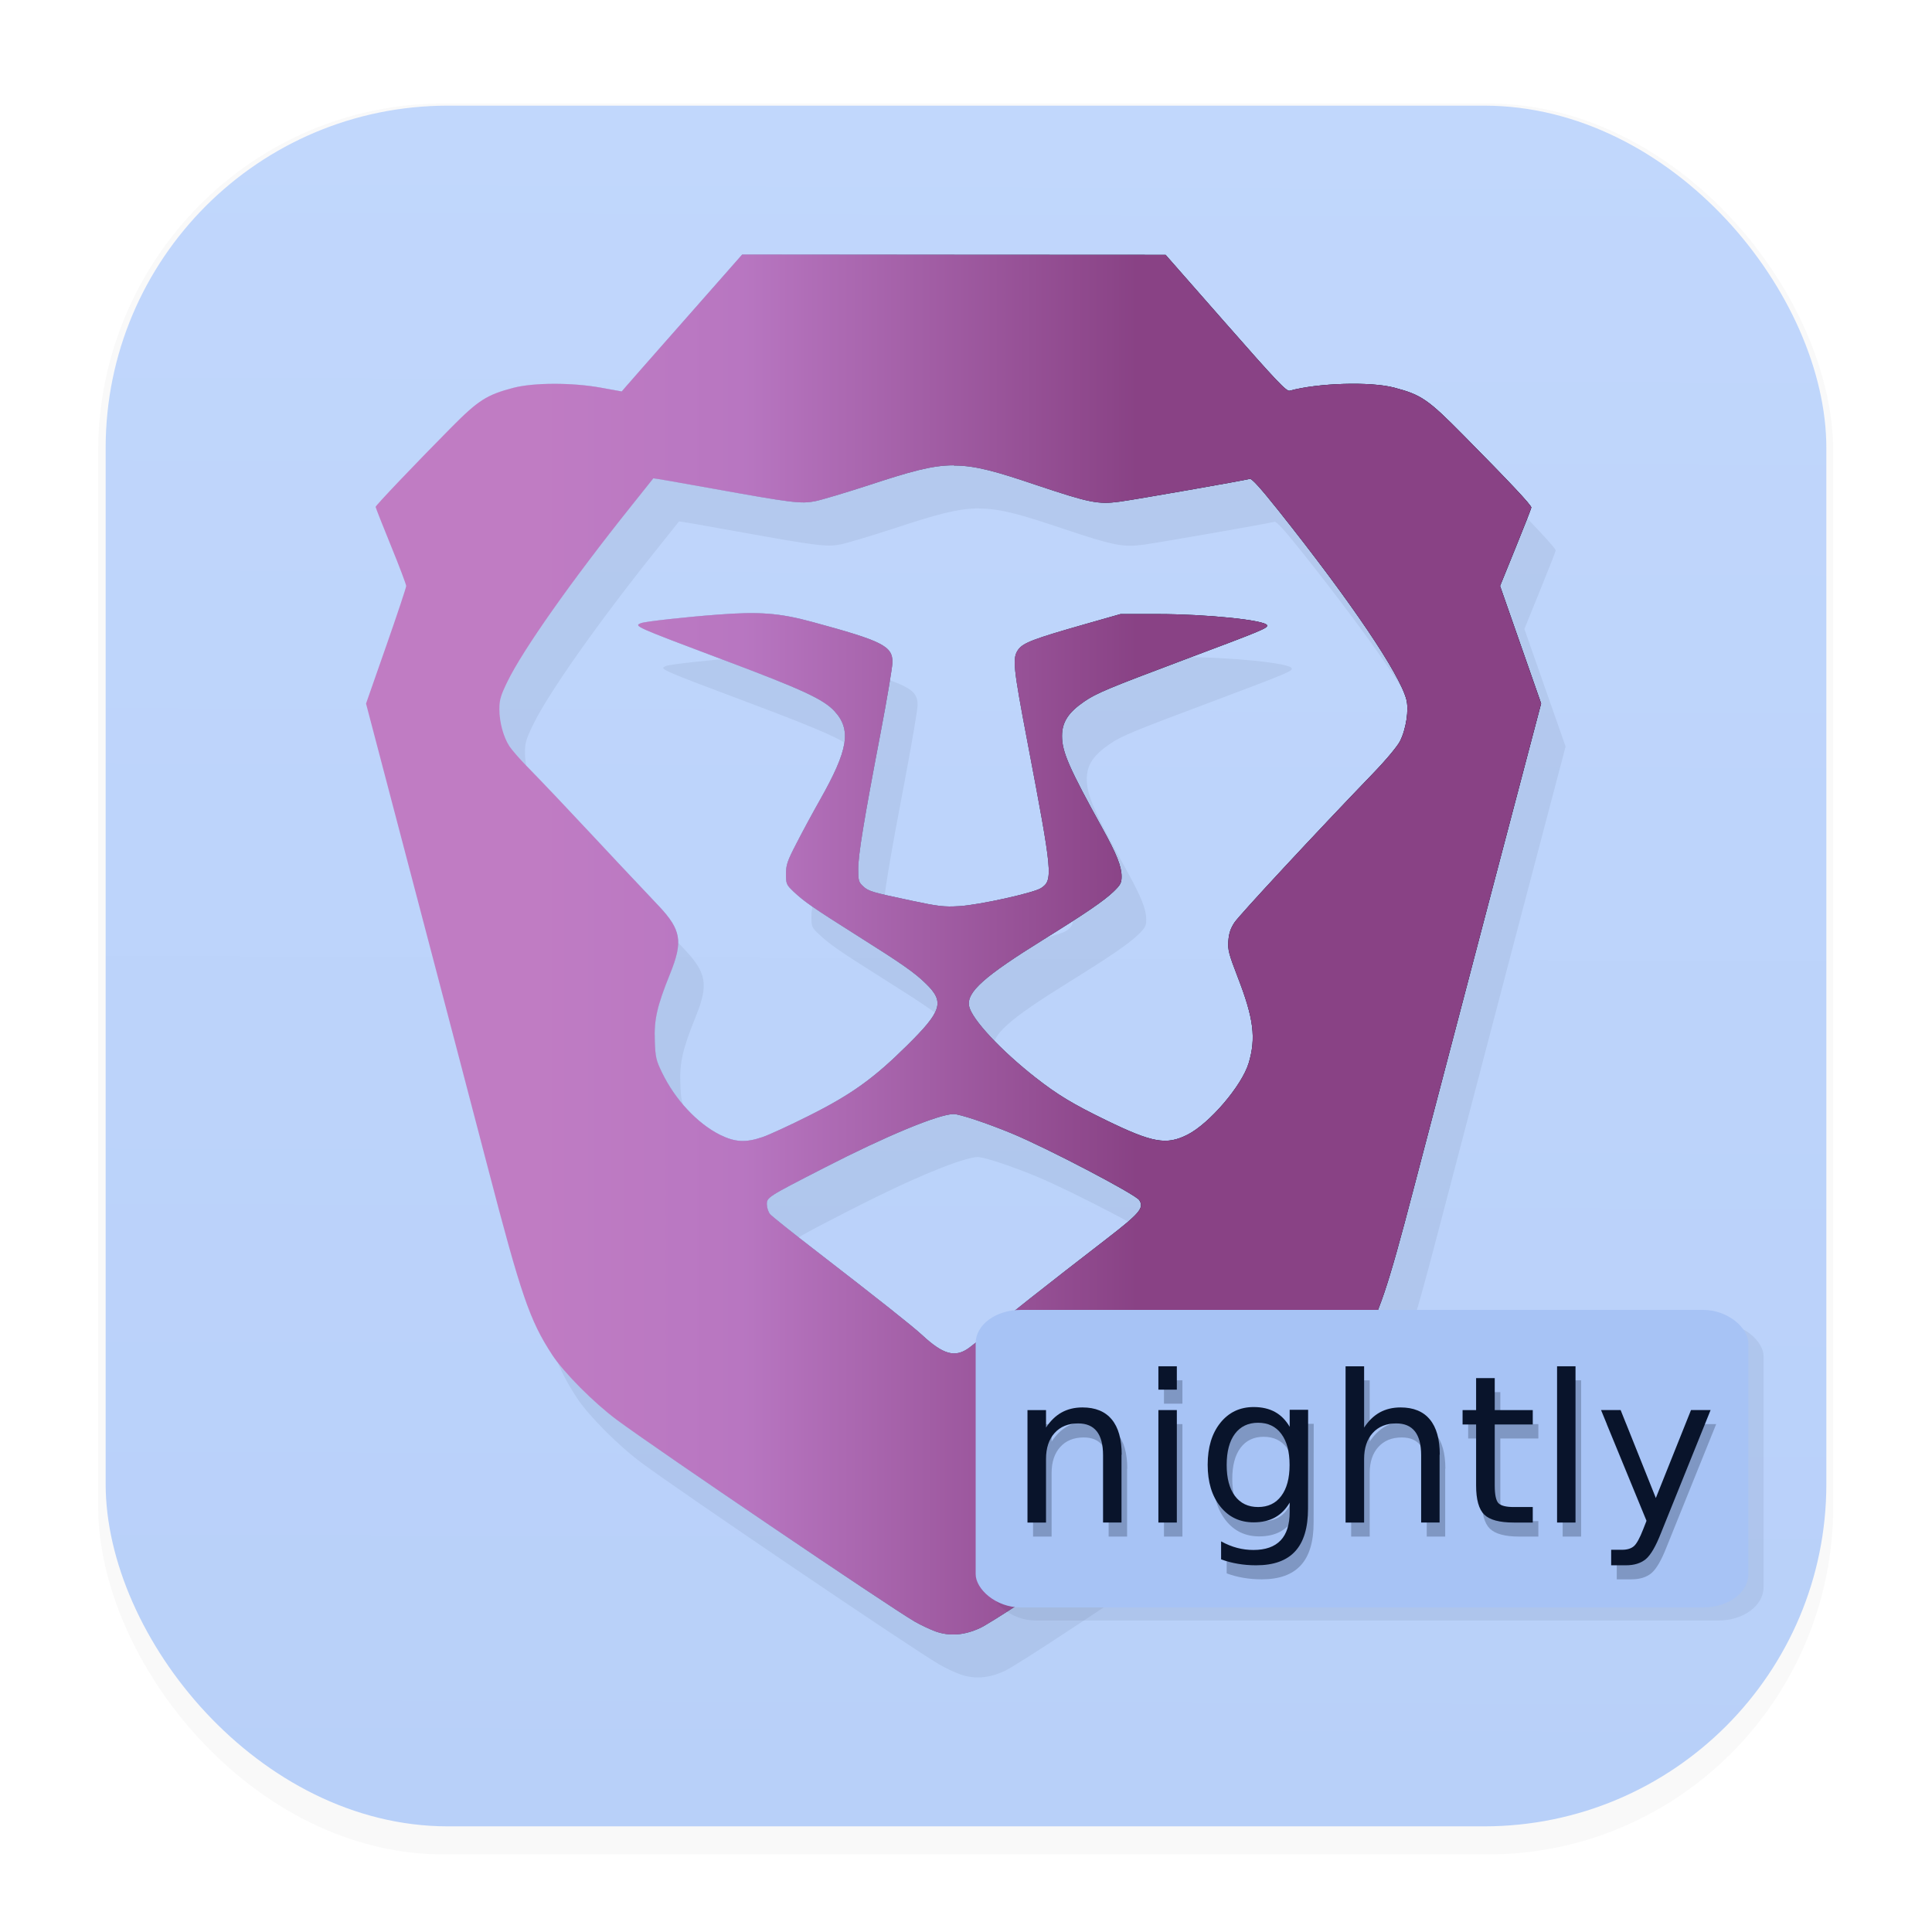 <svg xmlns="http://www.w3.org/2000/svg" width="64" height="64" version="1.1" viewBox="0 0 16.933 16.933">
 <defs>
  <filter id="filter1178" x="-.048" y="-.048" width="1.096" height="1.096" color-interpolation-filters="sRGB">
   <feGaussianBlur stdDeviation="0.307" />
  </filter>
  <linearGradient id="linearGradient1340" x1="8.355" x2="8.4" y1="16.007" y2=".794" gradientUnits="userSpaceOnUse">
   <stop stop-color="#b8d0f9" offset="0" />
   <stop stop-color="#c1d7fc" offset="1" />
  </linearGradient>
  <filter id="filter2441" x="-.082" y="-.069" width="1.163" height="1.139" color-interpolation-filters="sRGB">
   <feGaussianBlur stdDeviation="0.322" />
  </filter>
  <filter id="filter5511" x="-.057" y="-.11" width="1.114" height="1.219" color-interpolation-filters="sRGB">
   <feGaussianBlur stdDeviation="0.127" />
  </filter>
  <linearGradient id="linearGradient2448" x1="28.999" x2="44.34" y1="-4.927" y2="-4.923" gradientTransform="matrix(.668 0 0 .668 -16.14 10.84)" gradientUnits="userSpaceOnUse">
   <stop stop-color="#c1d7fc" offset="0" />
   <stop stop-color="#09142b" offset="1" />
  </linearGradient>
  <linearGradient id="linearGradient1116" x1="28.976" x2="44.399" y1="-6.999" y2="-7" gradientTransform="matrix(.668 0 0 .668 -16.14 10.84)" gradientUnits="userSpaceOnUse">
   <stop stop-color="#c1d7fc" offset="0" />
   <stop stop-color="#c1d7fc" offset=".144" />
   <stop stop-color="#a7c3f5" offset=".32" />
   <stop stop-color="#09142b" offset=".656" />
   <stop stop-color="#09142b" offset="1" />
  </linearGradient>
  <filter id="filter927" x="-.048" y="-.166" width="1.097" height="1.332" color-interpolation-filters="sRGB">
   <feGaussianBlur stdDeviation="0.146" />
  </filter>
 </defs>
 <g stroke-linecap="round" stroke-linejoin="round">
  <rect transform="matrix(.991 0 0 1 .073 .002)" x=".794" y=".905" width="15.346" height="15.346" rx="3.053" ry="3.053" fill="#000000" filter="url(#filter1178)" opacity=".15" stroke-width="1.249" style="mix-blend-mode:normal" />
  <rect x=".926" y=".926" width="15.081" height="15.081" rx="3" ry="3" fill="url(#linearGradient1340)" stroke-width="1.227" />
  <rect x=".012" y=".006" width="16.924" height="16.927" fill="none" opacity=".15" stroke-width="1.052" />
 </g>
 <path transform="matrix(1.088 0 0 1.088 -.738 -1.275)" d="m6.855 3.568-0.449 0.51c-0.247 0.28-0.466 0.529-0.486 0.552l-0.036 0.042-0.167-0.03c-0.232-0.042-0.542-0.042-0.704 6.137e-4 -0.215 0.056-0.284 0.1-0.501 0.319-0.287 0.289-0.61 0.628-0.61 0.64 0 0.006 0.056 0.146 0.123 0.312 0.068 0.166 0.123 0.312 0.123 0.325 0 0.012-0.073 0.231-0.162 0.485l-0.161 0.463 0.386 1.468c0.213 0.808 0.479 1.821 0.591 2.252 0.273 1.047 0.341 1.246 0.523 1.525 0.092 0.142 0.335 0.386 0.521 0.524 0.322 0.239 2.172 1.492 2.398 1.624 0.048 0.028 0.124 0.064 0.169 0.08 0.115 0.041 0.232 0.032 0.36-0.028 0.144-0.067 1.695-1.105 2.361-1.58 0.381-0.272 0.55-0.439 0.702-0.696 0.149-0.252 0.215-0.447 0.427-1.26 0.079-0.303 0.343-1.308 0.585-2.231l0.442-1.679-0.166-0.473-0.166-0.474 0.125-0.308c0.069-0.169 0.126-0.315 0.127-0.324 0.002-0.018-0.167-0.199-0.546-0.582-0.287-0.29-0.339-0.326-0.558-0.384-0.189-0.05-0.617-0.038-0.842 0.025-0.026 0.007-0.103-0.073-0.515-0.544l-0.484-0.552-1.706-9.207e-4zm1.709 1.7c0.176 4.11e-5 0.35 0.053 0.667 0.159 0.424 0.142 0.493 0.155 0.663 0.132 0.13-0.018 1.009-0.171 1.051-0.184 0.016-0.005 0.086 0.073 0.233 0.258 0.583 0.733 0.972 1.308 1.028 1.519 0.022 0.083-0.002 0.24-0.051 0.338-0.022 0.043-0.112 0.151-0.221 0.264-0.454 0.471-1.074 1.137-1.113 1.197-0.031 0.047-0.045 0.088-0.049 0.147-0.005 0.073 0.004 0.106 0.076 0.292 0.129 0.332 0.149 0.491 0.088 0.693-0.055 0.182-0.315 0.486-0.493 0.576-0.17 0.086-0.28 0.066-0.654-0.116-0.27-0.131-0.392-0.205-0.568-0.343-0.279-0.218-0.516-0.472-0.537-0.576-0.023-0.113 0.119-0.239 0.604-0.54 0.333-0.207 0.484-0.31 0.559-0.383 0.056-0.054 0.065-0.07 0.065-0.122 0-0.081-0.039-0.18-0.154-0.388-0.268-0.484-0.325-0.615-0.325-0.743 0-0.112 0.051-0.19 0.181-0.28 0.095-0.066 0.192-0.106 0.793-0.331 0.646-0.243 0.685-0.259 0.677-0.282-0.014-0.041-0.49-0.09-0.882-0.09h-0.297l-0.29 0.083c-0.413 0.118-0.494 0.149-0.534 0.204-0.048 0.067-0.041 0.135 0.075 0.742 0.203 1.067 0.207 1.114 0.109 1.178-0.059 0.039-0.499 0.136-0.659 0.145-0.121 0.007-0.167 0.002-0.379-0.043-0.324-0.069-0.351-0.076-0.395-0.118-0.035-0.032-0.038-0.046-0.038-0.138 0-0.115 0.044-0.381 0.181-1.103 0.052-0.275 0.095-0.528 0.095-0.564 0-0.13-0.081-0.17-0.646-0.324-0.262-0.071-0.428-0.084-0.762-0.059-0.26 0.02-0.582 0.055-0.616 0.068-0.062 0.024-0.061 0.024 0.679 0.302 0.622 0.234 0.791 0.312 0.879 0.408 0.138 0.149 0.111 0.312-0.116 0.714-0.058 0.102-0.143 0.26-0.189 0.35-0.074 0.144-0.084 0.174-0.084 0.247 0 0.08 0.003 0.087 0.062 0.142 0.085 0.08 0.159 0.132 0.512 0.354 0.362 0.228 0.461 0.297 0.555 0.389 0.15 0.146 0.128 0.218-0.153 0.497-0.267 0.265-0.446 0.393-0.787 0.565-0.156 0.078-0.325 0.156-0.377 0.174-0.138 0.046-0.223 0.042-0.343-0.019-0.183-0.092-0.361-0.283-0.467-0.501-0.048-0.099-0.053-0.123-0.058-0.255-0.007-0.172 0.018-0.279 0.123-0.54 0.105-0.259 0.089-0.353-0.089-0.543-0.048-0.05-0.136-0.144-0.196-0.208-0.06-0.064-0.204-0.217-0.32-0.341-0.222-0.237-0.395-0.42-0.558-0.588-0.054-0.056-0.114-0.125-0.132-0.154-0.048-0.074-0.08-0.193-0.08-0.296 0-0.076 0.01-0.109 0.067-0.226 0.125-0.256 0.521-0.818 0.994-1.409 0.098-0.123 0.179-0.224 0.18-0.226s0.214 0.035 0.473 0.082c0.644 0.116 0.717 0.125 0.83 0.103 0.05-0.01 0.248-0.069 0.44-0.132 0.323-0.106 0.5-0.158 0.676-0.158zm-0.005 5.225c0.048 0 0.269 0.073 0.467 0.155 0.283 0.117 0.998 0.49 1.028 0.537 0.041 0.063 5e-3 0.106-0.263 0.313-0.464 0.358-0.858 0.668-0.952 0.751-0.052 0.045-0.123 0.103-0.158 0.128-0.111 0.079-0.205 0.053-0.376-0.105-0.08-0.074-0.355-0.292-0.845-0.67-0.196-0.151-0.367-0.288-0.381-0.304-0.014-0.016-0.025-0.051-0.025-0.076-6.06e-4 -0.059 3.1e-4 -0.06 0.464-0.298 0.495-0.255 0.922-0.432 1.041-0.432z" fill="#09142b" filter="url(#filter2441)" opacity=".25" stroke-width=".015" />
 <g stroke-width=".016">
  <path d="m6.505 2.231-0.489 0.555c-0.269 0.305-0.507 0.575-0.528 0.6l-0.039 0.045-0.182-0.033c-0.253-0.046-0.589-0.045-0.766 6.678e-4 -0.234 0.061-0.309 0.109-0.545 0.347-0.312 0.315-0.664 0.684-0.664 0.697 0 0.006 0.06 0.159 0.134 0.34 0.074 0.181 0.134 0.34 0.134 0.353 0 0.014-0.079 0.251-0.176 0.528l-0.176 0.503 0.42 1.598c0.231 0.879 0.521 1.982 0.643 2.451 0.297 1.14 0.371 1.356 0.569 1.659 0.101 0.155 0.365 0.42 0.567 0.57 0.351 0.26 2.364 1.623 2.609 1.767 0.052 0.03 0.135 0.069 0.184 0.087 0.125 0.044 0.252 0.034 0.392-0.031 0.157-0.073 1.844-1.203 2.569-1.719 0.415-0.296 0.598-0.478 0.763-0.757 0.162-0.275 0.234-0.486 0.465-1.371 0.086-0.33 0.373-1.423 0.637-2.428l0.481-1.827-0.18-0.515-0.18-0.515 0.136-0.335c0.075-0.184 0.137-0.343 0.138-0.352 0.002-0.02-0.182-0.216-0.594-0.633-0.312-0.316-0.369-0.355-0.607-0.418-0.206-0.055-0.672-0.041-0.916 0.027-0.029 0.008-0.112-0.08-0.561-0.591l-0.527-0.6-1.857-1e-3zm1.859 1.849c0.191 4.47e-5 0.381 0.057 0.725 0.173 0.461 0.154 0.536 0.169 0.722 0.144 0.141-0.019 1.097-0.187 1.143-0.2 0.017-0.005 0.094 0.08 0.254 0.281 0.634 0.797 1.057 1.423 1.118 1.652 0.024 0.09-2e-3 0.261-0.056 0.367-0.024 0.046-0.122 0.164-0.241 0.287-0.494 0.512-1.168 1.238-1.21 1.302-0.034 0.052-0.048 0.095-0.053 0.16-0.006 0.079 0.004 0.115 0.082 0.318 0.14 0.361 0.162 0.534 0.096 0.754-0.06 0.198-0.343 0.529-0.536 0.627-0.185 0.093-0.305 0.072-0.712-0.126-0.294-0.143-0.426-0.223-0.618-0.373-0.304-0.238-0.562-0.514-0.584-0.627-0.025-0.123 0.129-0.26 0.657-0.588 0.362-0.225 0.526-0.337 0.608-0.416 0.061-0.059 0.071-0.076 0.071-0.133 0-0.088-0.043-0.196-0.168-0.422-0.291-0.527-0.354-0.669-0.354-0.809 0-0.122 0.055-0.207 0.197-0.304 0.104-0.071 0.208-0.115 0.863-0.361 0.703-0.264 0.745-0.281 0.737-0.306-0.015-0.045-0.533-0.098-0.96-0.098h-0.324l-0.316 0.09c-0.449 0.128-0.538 0.162-0.581 0.222-0.052 0.073-0.045 0.147 0.081 0.808 0.221 1.161 0.226 1.212 0.119 1.282-0.064 0.042-0.543 0.148-0.717 0.158-0.132 0.008-0.182 0.002-0.413-0.047-0.353-0.075-0.382-0.083-0.43-0.128-0.038-0.035-0.042-0.05-0.042-0.15 0-0.125 0.047-0.415 0.197-1.2 0.057-0.299 0.103-0.575 0.103-0.614 0-0.141-0.088-0.185-0.703-0.352-0.286-0.078-0.466-0.092-0.829-0.064-0.282 0.021-0.633 0.06-0.67 0.074-0.067 0.026-0.067 0.026 0.738 0.329 0.677 0.254 0.86 0.339 0.956 0.443 0.15 0.163 0.121 0.339-0.127 0.777-0.063 0.111-0.156 0.283-0.206 0.381-0.081 0.156-0.092 0.189-0.092 0.269 0 0.087 0.003 0.094 0.067 0.155 0.092 0.087 0.173 0.143 0.557 0.385 0.394 0.248 0.502 0.323 0.604 0.423 0.163 0.159 0.139 0.238-0.167 0.54-0.291 0.288-0.485 0.428-0.856 0.614-0.169 0.085-0.354 0.17-0.41 0.189-0.15 0.051-0.242 0.045-0.374-0.02-0.199-0.1-0.393-0.308-0.508-0.546-0.052-0.107-0.058-0.134-0.063-0.278-0.007-0.187 0.019-0.303 0.134-0.588 0.114-0.282 0.097-0.384-0.097-0.591-0.052-0.055-0.148-0.157-0.213-0.226-0.066-0.069-0.222-0.236-0.348-0.371-0.241-0.258-0.429-0.457-0.607-0.64-0.059-0.061-0.124-0.136-0.144-0.167-0.052-0.081-0.087-0.21-0.087-0.322 0-0.083 0.01-0.119 0.072-0.246 0.136-0.279 0.567-0.89 1.081-1.533 0.107-0.134 0.195-0.244 0.196-0.246 1e-3 -0.002 0.232 0.038 0.514 0.089 0.701 0.126 0.78 0.136 0.903 0.112 0.055-0.011 0.27-0.075 0.478-0.143 0.351-0.115 0.544-0.172 0.736-0.172zm-0.006 5.684c0.053 0 0.292 0.08 0.508 0.169 0.308 0.127 1.085 0.534 1.119 0.585 0.045 0.069 0.005 0.115-0.286 0.34-0.505 0.389-0.933 0.727-1.036 0.817-0.056 0.049-0.134 0.112-0.172 0.14-0.12 0.086-0.224 0.058-0.409-0.114-0.088-0.081-0.386-0.317-0.919-0.729-0.213-0.164-0.399-0.313-0.414-0.331-0.015-0.018-0.027-0.055-0.028-0.083-6.593e-4 -0.064 3.373e-4 -0.065 0.505-0.324 0.538-0.277 1.003-0.47 1.133-0.47z" fill="url(#linearGradient2448)" />
  <path d="m6.505 2.231-0.489 0.555c-0.269 0.305-0.507 0.575-0.528 0.6l-0.039 0.045-0.182-0.033c-0.253-0.046-0.589-0.045-0.766 6.678e-4 -0.234 0.061-0.309 0.109-0.545 0.347-0.312 0.315-0.664 0.684-0.664 0.697 0 0.006 0.06 0.159 0.134 0.34 0.074 0.181 0.134 0.34 0.134 0.353 0 0.014-0.079 0.251-0.176 0.528l-0.176 0.503 0.42 1.598c0.231 0.879 0.521 1.982 0.643 2.451 0.297 1.14 0.371 1.356 0.569 1.659 0.101 0.155 0.365 0.42 0.567 0.57 0.351 0.26 2.364 1.623 2.609 1.767 0.052 0.03 0.135 0.069 0.184 0.087 0.125 0.044 0.252 0.034 0.392-0.031 0.157-0.073 1.844-1.203 2.569-1.719 0.415-0.296 0.598-0.478 0.763-0.757 0.162-0.275 0.234-0.486 0.465-1.371 0.086-0.33 0.373-1.423 0.637-2.428l0.481-1.827-0.18-0.515-0.18-0.515 0.136-0.335c0.075-0.184 0.137-0.343 0.138-0.352 0.002-0.02-0.182-0.216-0.594-0.633-0.312-0.316-0.369-0.355-0.607-0.418-0.206-0.055-0.672-0.041-0.916 0.027-0.029 0.008-0.112-0.08-0.561-0.591l-0.527-0.6-1.857-1e-3zm1.859 1.849c0.191 4.47e-5 0.381 0.057 0.725 0.173 0.461 0.154 0.536 0.169 0.722 0.144 0.141-0.019 1.097-0.187 1.143-0.2 0.017-0.005 0.094 0.08 0.254 0.281 0.634 0.797 1.057 1.423 1.118 1.652 0.024 0.09-2e-3 0.261-0.056 0.367-0.024 0.046-0.122 0.164-0.241 0.287-0.494 0.512-1.168 1.238-1.21 1.302-0.034 0.052-0.048 0.095-0.053 0.16-0.006 0.079 0.004 0.115 0.082 0.318 0.14 0.361 0.162 0.534 0.096 0.754-0.06 0.198-0.343 0.529-0.536 0.627-0.185 0.093-0.305 0.072-0.712-0.126-0.294-0.143-0.426-0.223-0.618-0.373-0.304-0.238-0.562-0.514-0.584-0.627-0.025-0.123 0.129-0.26 0.657-0.588 0.362-0.225 0.526-0.337 0.608-0.416 0.061-0.059 0.071-0.076 0.071-0.133 0-0.088-0.043-0.196-0.168-0.422-0.291-0.527-0.354-0.669-0.354-0.809 0-0.122 0.055-0.207 0.197-0.304 0.104-0.071 0.208-0.115 0.863-0.361 0.703-0.264 0.745-0.281 0.737-0.306-0.015-0.045-0.533-0.098-0.96-0.098h-0.324l-0.316 0.09c-0.449 0.128-0.538 0.162-0.581 0.222-0.052 0.073-0.045 0.147 0.081 0.808 0.221 1.161 0.226 1.212 0.119 1.282-0.064 0.042-0.543 0.148-0.717 0.158-0.132 0.008-0.182 0.002-0.413-0.047-0.353-0.075-0.382-0.083-0.43-0.128-0.038-0.035-0.042-0.05-0.042-0.15 0-0.125 0.047-0.415 0.197-1.2 0.057-0.299 0.103-0.575 0.103-0.614 0-0.141-0.088-0.185-0.703-0.352-0.286-0.078-0.466-0.092-0.829-0.064-0.282 0.021-0.633 0.06-0.67 0.074-0.067 0.026-0.067 0.026 0.738 0.329 0.677 0.254 0.86 0.339 0.956 0.443 0.15 0.163 0.121 0.339-0.127 0.777-0.063 0.111-0.156 0.283-0.206 0.381-0.081 0.156-0.092 0.189-0.092 0.269 0 0.087 0.003 0.094 0.067 0.155 0.092 0.087 0.173 0.143 0.557 0.385 0.394 0.248 0.502 0.323 0.604 0.423 0.163 0.159 0.139 0.238-0.167 0.54-0.291 0.288-0.485 0.428-0.856 0.614-0.169 0.085-0.354 0.17-0.41 0.189-0.15 0.051-0.242 0.045-0.374-0.02-0.199-0.1-0.393-0.308-0.508-0.546-0.052-0.107-0.058-0.134-0.063-0.278-0.007-0.187 0.019-0.303 0.134-0.588 0.114-0.282 0.097-0.384-0.097-0.591-0.052-0.055-0.148-0.157-0.213-0.226-0.066-0.069-0.222-0.236-0.348-0.371-0.241-0.258-0.429-0.457-0.607-0.64-0.059-0.061-0.124-0.136-0.144-0.167-0.052-0.081-0.087-0.21-0.087-0.322 0-0.083 0.01-0.119 0.072-0.246 0.136-0.279 0.567-0.89 1.081-1.533 0.107-0.134 0.195-0.244 0.196-0.246 1e-3 -0.002 0.232 0.038 0.514 0.089 0.701 0.126 0.78 0.136 0.903 0.112 0.055-0.011 0.27-0.075 0.478-0.143 0.351-0.115 0.544-0.172 0.736-0.172zm-0.006 5.684c0.053 0 0.292 0.08 0.508 0.169 0.308 0.127 1.085 0.534 1.119 0.585 0.045 0.069 0.005 0.115-0.286 0.34-0.505 0.389-0.933 0.727-1.036 0.817-0.056 0.049-0.134 0.112-0.172 0.14-0.12 0.086-0.224 0.058-0.409-0.114-0.088-0.081-0.386-0.317-0.919-0.729-0.213-0.164-0.399-0.313-0.414-0.331-0.015-0.018-0.027-0.055-0.028-0.083-6.593e-4 -0.064 3.373e-4 -0.065 0.505-0.324 0.538-0.277 1.003-0.47 1.133-0.47z" fill="url(#linearGradient1116)" />
  <path d="m6.505 2.231-0.489 0.555c-0.269 0.305-0.507 0.575-0.528 0.6l-0.039 0.045-0.182-0.033c-0.253-0.046-0.589-0.045-0.766 6.678e-4 -0.234 0.061-0.309 0.109-0.545 0.347-0.312 0.315-0.664 0.684-0.664 0.697 0 0.006 0.06 0.159 0.134 0.34 0.074 0.181 0.134 0.34 0.134 0.353 0 0.014-0.079 0.251-0.176 0.528l-0.176 0.503 0.42 1.598c0.231 0.879 0.521 1.982 0.643 2.451 0.297 1.14 0.371 1.356 0.569 1.659 0.101 0.155 0.365 0.42 0.567 0.57 0.351 0.26 2.364 1.623 2.609 1.767 0.052 0.03 0.135 0.069 0.184 0.087 0.125 0.044 0.252 0.034 0.392-0.031 0.157-0.073 1.844-1.203 2.569-1.719 0.415-0.296 0.598-0.478 0.763-0.757 0.162-0.275 0.234-0.486 0.465-1.371 0.086-0.33 0.373-1.423 0.637-2.428l0.481-1.827-0.18-0.515-0.18-0.515 0.136-0.335c0.075-0.184 0.137-0.343 0.138-0.352 0.002-0.02-0.182-0.216-0.594-0.633-0.312-0.316-0.369-0.355-0.607-0.418-0.206-0.055-0.672-0.041-0.916 0.027-0.029 0.008-0.112-0.08-0.561-0.591l-0.527-0.6-1.857-1e-3zm1.859 1.849c0.191 4.47e-5 0.381 0.057 0.725 0.173 0.461 0.154 0.536 0.169 0.722 0.144 0.141-0.019 1.097-0.187 1.143-0.2 0.017-0.005 0.094 0.08 0.254 0.281 0.634 0.797 1.057 1.423 1.118 1.652 0.024 0.09-2e-3 0.261-0.056 0.367-0.024 0.046-0.122 0.164-0.241 0.287-0.494 0.512-1.168 1.238-1.21 1.302-0.034 0.052-0.048 0.095-0.053 0.16-0.006 0.079 0.004 0.115 0.082 0.318 0.14 0.361 0.162 0.534 0.096 0.754-0.06 0.198-0.343 0.529-0.536 0.627-0.185 0.093-0.305 0.072-0.712-0.126-0.294-0.143-0.426-0.223-0.618-0.373-0.304-0.238-0.562-0.514-0.584-0.627-0.025-0.123 0.129-0.26 0.657-0.588 0.362-0.225 0.526-0.337 0.608-0.416 0.061-0.059 0.071-0.076 0.071-0.133 0-0.088-0.043-0.196-0.168-0.422-0.291-0.527-0.354-0.669-0.354-0.809 0-0.122 0.055-0.207 0.197-0.304 0.104-0.071 0.208-0.115 0.863-0.361 0.703-0.264 0.745-0.281 0.737-0.306-0.015-0.045-0.533-0.098-0.96-0.098h-0.324l-0.316 0.09c-0.449 0.128-0.538 0.162-0.581 0.222-0.052 0.073-0.045 0.147 0.081 0.808 0.221 1.161 0.226 1.212 0.119 1.282-0.064 0.042-0.543 0.148-0.717 0.158-0.132 0.008-0.182 0.002-0.413-0.047-0.353-0.075-0.382-0.083-0.43-0.128-0.038-0.035-0.042-0.05-0.042-0.15 0-0.125 0.047-0.415 0.197-1.2 0.057-0.299 0.103-0.575 0.103-0.614 0-0.141-0.088-0.185-0.703-0.352-0.286-0.078-0.466-0.092-0.829-0.064-0.282 0.021-0.633 0.06-0.67 0.074-0.067 0.026-0.067 0.026 0.738 0.329 0.677 0.254 0.86 0.339 0.956 0.443 0.15 0.163 0.121 0.339-0.127 0.777-0.063 0.111-0.156 0.283-0.206 0.381-0.081 0.156-0.092 0.189-0.092 0.269 0 0.087 0.003 0.094 0.067 0.155 0.092 0.087 0.173 0.143 0.557 0.385 0.394 0.248 0.502 0.323 0.604 0.423 0.163 0.159 0.139 0.238-0.167 0.54-0.291 0.288-0.485 0.428-0.856 0.614-0.169 0.085-0.354 0.17-0.41 0.189-0.15 0.051-0.242 0.045-0.374-0.02-0.199-0.1-0.393-0.308-0.508-0.546-0.052-0.107-0.058-0.134-0.063-0.278-0.007-0.187 0.019-0.303 0.134-0.588 0.114-0.282 0.097-0.384-0.097-0.591-0.052-0.055-0.148-0.157-0.213-0.226-0.066-0.069-0.222-0.236-0.348-0.371-0.241-0.258-0.429-0.457-0.607-0.64-0.059-0.061-0.124-0.136-0.144-0.167-0.052-0.081-0.087-0.21-0.087-0.322 0-0.083 0.01-0.119 0.072-0.246 0.136-0.279 0.567-0.89 1.081-1.533 0.107-0.134 0.195-0.244 0.196-0.246 1e-3 -0.002 0.232 0.038 0.514 0.089 0.701 0.126 0.78 0.136 0.903 0.112 0.055-0.011 0.27-0.075 0.478-0.143 0.351-0.115 0.544-0.172 0.736-0.172zm-0.006 5.684c0.053 0 0.292 0.08 0.508 0.169 0.308 0.127 1.085 0.534 1.119 0.585 0.045 0.069 0.005 0.115-0.286 0.34-0.505 0.389-0.933 0.727-1.036 0.817-0.056 0.049-0.134 0.112-0.172 0.14-0.12 0.086-0.224 0.058-0.409-0.114-0.088-0.081-0.386-0.317-0.919-0.729-0.213-0.164-0.399-0.313-0.414-0.331-0.015-0.018-0.027-0.055-0.028-0.083-6.593e-4 -0.064 3.373e-4 -0.065 0.505-0.324 0.538-0.277 1.003-0.47 1.133-0.47z" fill="#bf56ac" opacity=".7" />
 </g>
 <g transform="matrix(1.268 0 0 .939 -2.469 .778)">
  <rect x="8.796" y="11.52" width="5.341" height="2.777" ry=".311" fill="#09142b" filter="url(#filter5511)" opacity=".25" />
  <rect x="8.691" y="11.398" width="5.341" height="2.777" ry=".311" fill="#a7c3f5" />
 </g>
 <g transform="matrix(.829 0 0 .829 -6.089 6.032)" fill="#09142b" filter="url(#filter927)" opacity=".25" stroke-width=".204" aria-label="nightly">
  <path d="m19.261 8.251v0.718h-0.195v-0.711q0-0.169-0.066-0.253-0.066-0.084-0.197-0.084-0.158 0-0.249 0.101-0.091 0.101-0.091 0.275v0.672h-0.196v-1.189h0.196v0.185q0.07-0.107 0.165-0.16 0.096-0.053 0.22-0.053 0.205 0 0.31 0.127 0.105 0.126 0.105 0.373z" />
  <path d="m19.651 7.78h0.195v1.189h-0.195zm0-0.463h0.195v0.247h-0.195z" />
  <path d="m21.038 8.36q0-0.212-0.088-0.329-0.087-0.117-0.245-0.117-0.157 0-0.245 0.117-0.087 0.117-0.087 0.329 0 0.211 0.087 0.328 0.088 0.117 0.245 0.117 0.158 0 0.245-0.117 0.088-0.117 0.088-0.328zm0.195 0.461q0 0.304-0.135 0.451-0.135 0.149-0.413 0.149-0.103 0-0.194-0.016-0.091-0.015-0.177-0.047v-0.19q0.086 0.047 0.17 0.069t0.171 0.022q0.192 0 0.288-0.101 0.096-0.1 0.096-0.303v-0.097q-0.061 0.105-0.155 0.157-0.094 0.052-0.226 0.052-0.219 0-0.352-0.167-0.134-0.167-0.134-0.442 0-0.276 0.134-0.443t0.352-0.167q0.132 0 0.226 0.052t0.155 0.157v-0.18h0.195z" />
  <path d="m22.624 8.251v0.718h-0.195v-0.711q0-0.169-0.066-0.253-0.066-0.084-0.197-0.084-0.158 0-0.249 0.101t-0.091 0.275v0.672h-0.196v-1.652h0.196v0.648q0.07-0.107 0.165-0.16 0.096-0.053 0.22-0.053 0.205 0 0.31 0.127 0.105 0.126 0.105 0.373z" />
  <path d="m23.207 7.442v0.338h0.402v0.152h-0.402v0.645q0 0.145 0.039 0.187 0.04 0.041 0.162 0.041h0.201v0.164h-0.201q-0.226 0-0.312-0.084-0.086-0.085-0.086-0.308v-0.645h-0.143v-0.152h0.143v-0.338z" />
  <path d="m23.866 7.317h0.195v1.652h-0.195z" />
  <path d="m24.965 9.079q-0.083 0.212-0.161 0.277-0.079 0.065-0.21 0.065h-0.156v-0.164h0.115q0.081 0 0.125-0.038t0.099-0.18l0.035-0.089-0.481-1.17h0.207l0.372 0.93 0.372-0.93h0.207z" />
 </g>
 <g transform="matrix(.829 0 0 .829 -6.138 5.909)" fill="#09142b" stroke-width=".204" aria-label="nightly">
  <path d="m19.261 8.251v0.718h-0.195v-0.711q0-0.169-0.066-0.253-0.066-0.084-0.197-0.084-0.158 0-0.249 0.101-0.091 0.101-0.091 0.275v0.672h-0.196v-1.189h0.196v0.185q0.07-0.107 0.165-0.16 0.096-0.053 0.22-0.053 0.205 0 0.31 0.127 0.105 0.126 0.105 0.373z" />
  <path d="m19.651 7.78h0.195v1.189h-0.195zm0-0.463h0.195v0.247h-0.195z" />
  <path d="m21.038 8.36q0-0.212-0.088-0.329-0.087-0.117-0.245-0.117-0.157 0-0.245 0.117-0.087 0.117-0.087 0.329 0 0.211 0.087 0.328 0.088 0.117 0.245 0.117 0.158 0 0.245-0.117 0.088-0.117 0.088-0.328zm0.195 0.461q0 0.304-0.135 0.451-0.135 0.149-0.413 0.149-0.103 0-0.194-0.016-0.091-0.015-0.177-0.047v-0.19q0.086 0.047 0.17 0.069t0.171 0.022q0.192 0 0.288-0.101 0.096-0.1 0.096-0.303v-0.097q-0.061 0.105-0.155 0.157-0.094 0.052-0.226 0.052-0.219 0-0.352-0.167-0.134-0.167-0.134-0.442 0-0.276 0.134-0.443t0.352-0.167q0.132 0 0.226 0.052t0.155 0.157v-0.18h0.195z" />
  <path d="m22.624 8.251v0.718h-0.195v-0.711q0-0.169-0.066-0.253-0.066-0.084-0.197-0.084-0.158 0-0.249 0.101t-0.091 0.275v0.672h-0.196v-1.652h0.196v0.648q0.07-0.107 0.165-0.16 0.096-0.053 0.22-0.053 0.205 0 0.31 0.127 0.105 0.126 0.105 0.373z" />
  <path d="m23.207 7.442v0.338h0.402v0.152h-0.402v0.645q0 0.145 0.039 0.187 0.04 0.041 0.162 0.041h0.201v0.164h-0.201q-0.226 0-0.312-0.084-0.086-0.085-0.086-0.308v-0.645h-0.143v-0.152h0.143v-0.338z" />
  <path d="m23.866 7.317h0.195v1.652h-0.195z" />
  <path d="m24.965 9.079q-0.083 0.212-0.161 0.277-0.079 0.065-0.21 0.065h-0.156v-0.164h0.115q0.081 0 0.125-0.038t0.099-0.18l0.035-0.089-0.481-1.17h0.207l0.372 0.93 0.372-0.93h0.207z" />
 </g>
</svg>